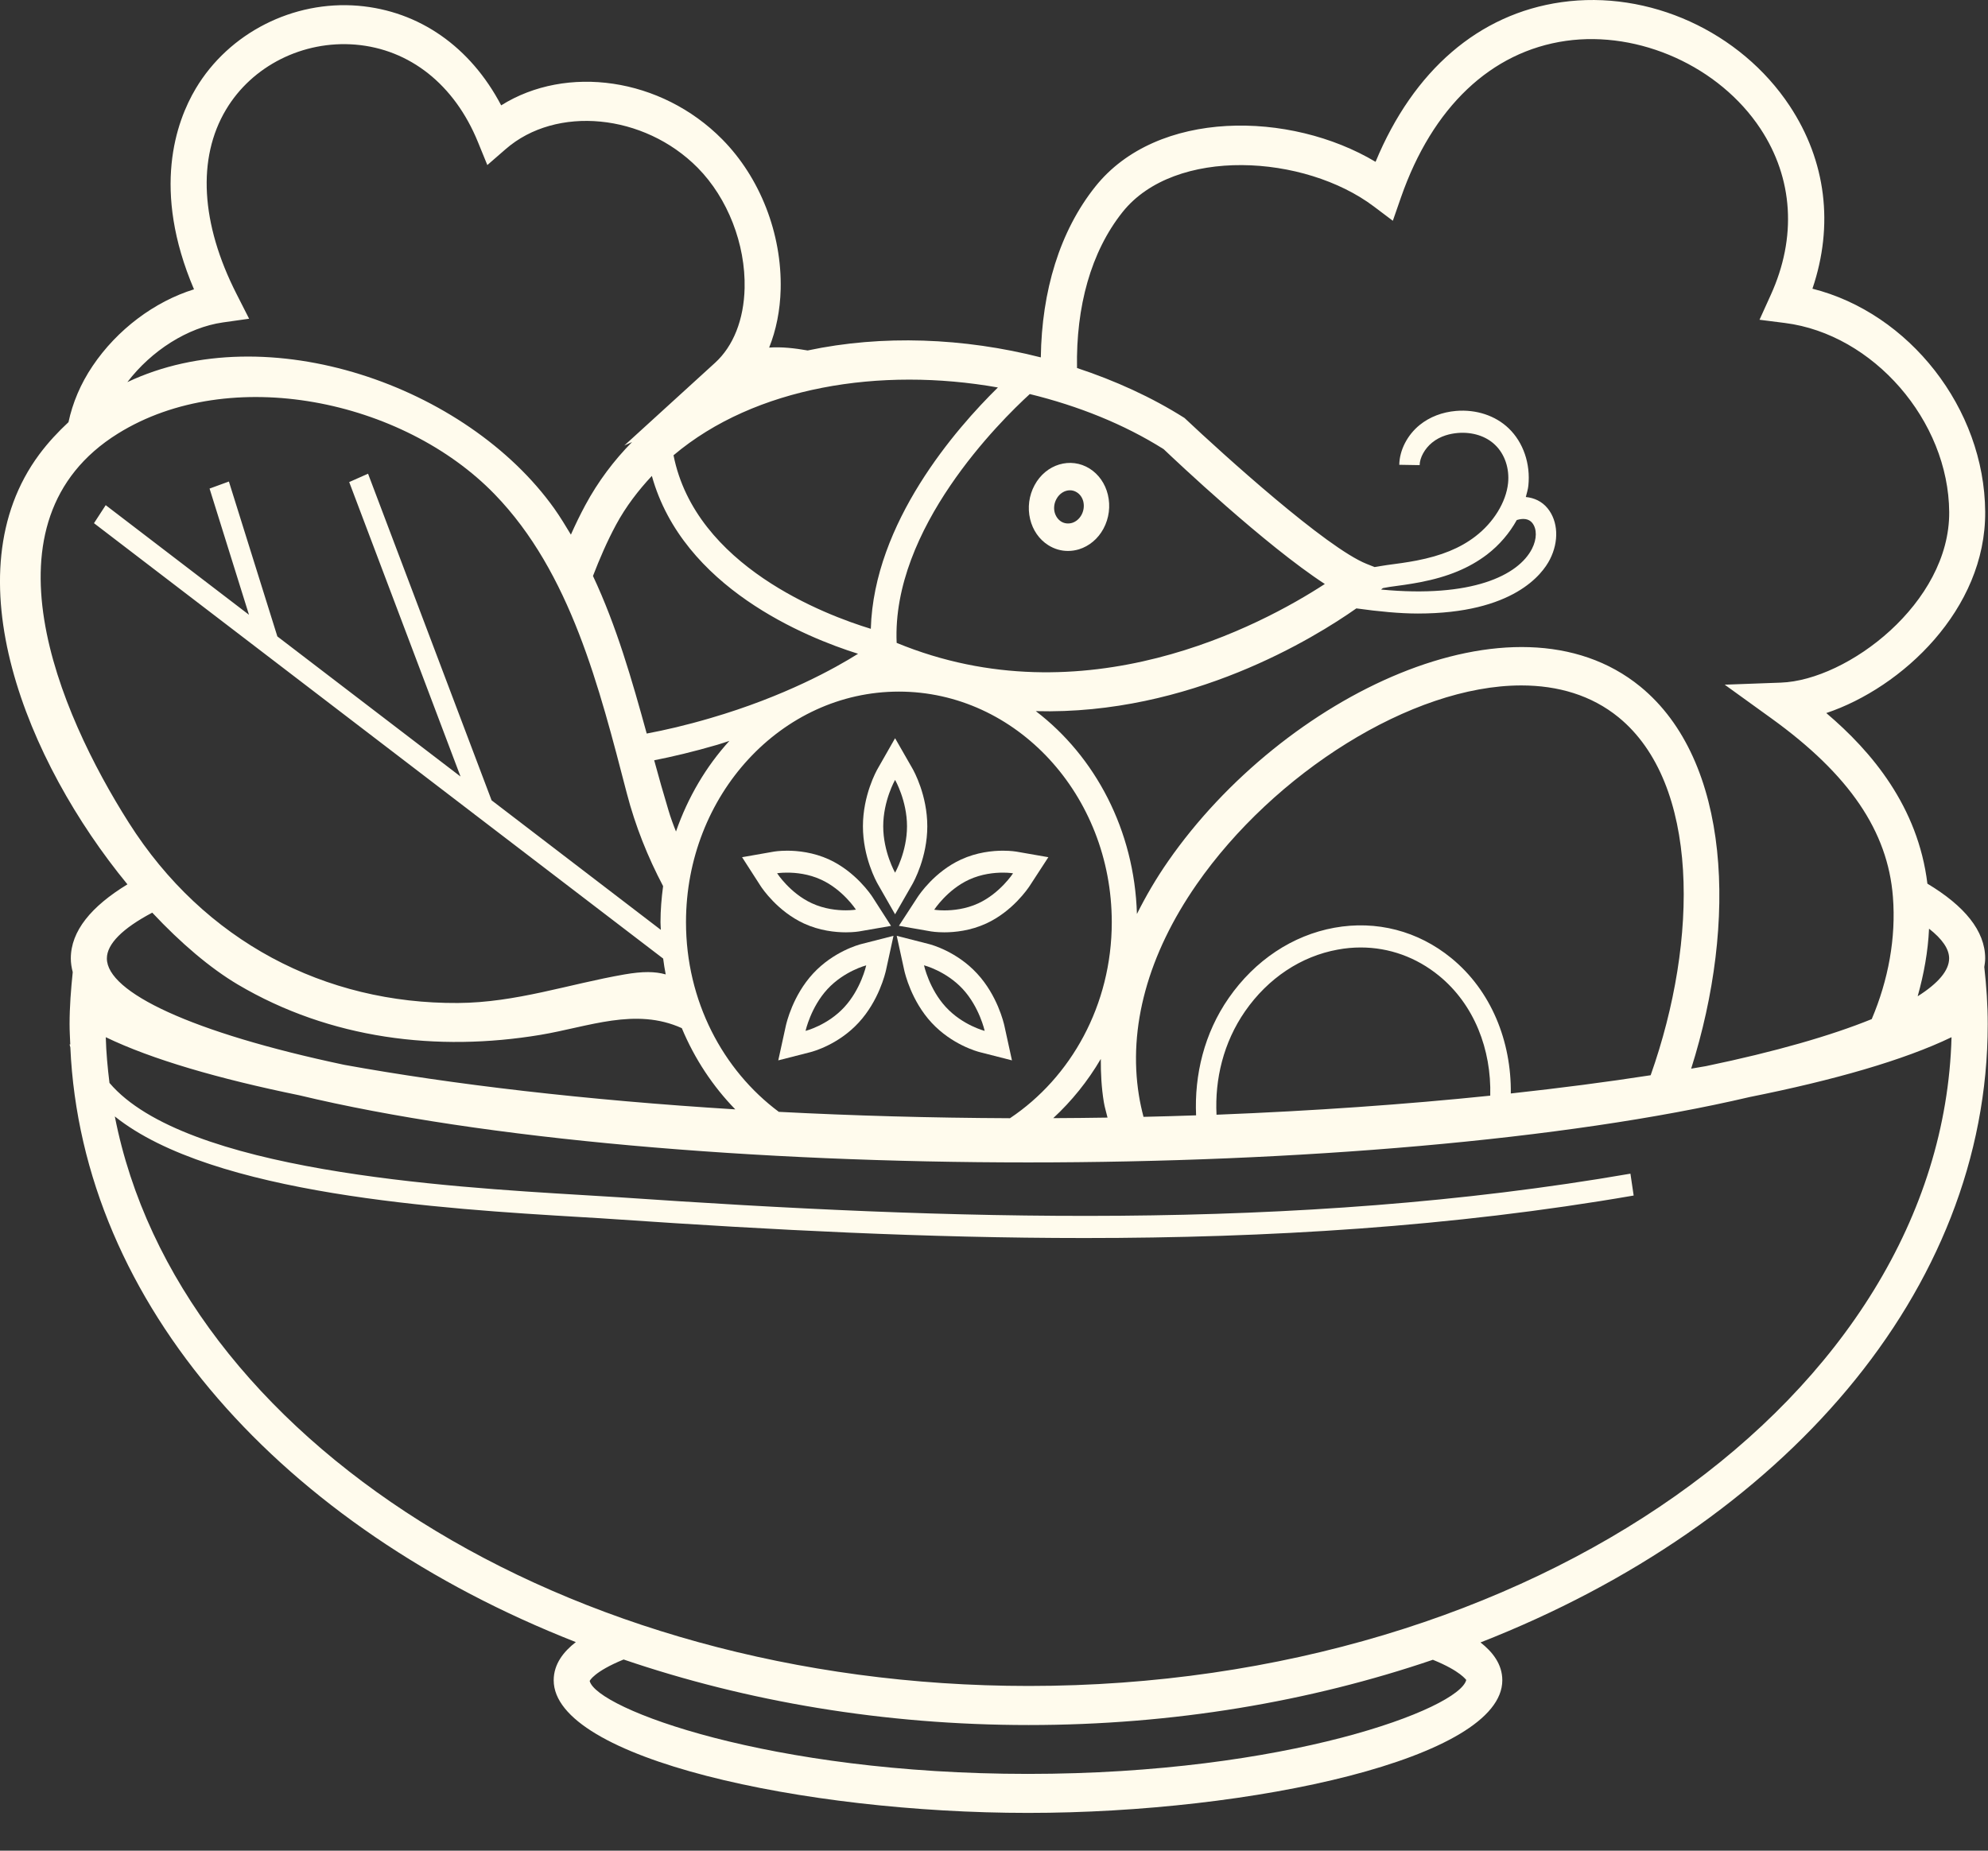 <svg width="29" height="27" viewBox="0 0 29 27" fill="none" xmlns="http://www.w3.org/2000/svg">
<rect x="0" y="0" width="29" height="27" fill="#333333" stroke="none"/>
<path d="M15.292 7.954C15.381 8.01 15.478 8.038 15.579 8.038C15.633 8.038 15.686 8.03 15.74 8.014C15.89 7.967 16.017 7.861 16.097 7.713C16.179 7.56 16.201 7.384 16.161 7.217C16.122 7.055 16.027 6.92 15.896 6.837C15.618 6.662 15.257 6.771 15.092 7.078C15.01 7.23 14.987 7.406 15.027 7.574C15.066 7.736 15.16 7.871 15.292 7.954ZM15.411 7.28C15.454 7.2 15.531 7.153 15.608 7.153C15.643 7.153 15.678 7.163 15.709 7.183C15.755 7.212 15.789 7.26 15.803 7.318C15.818 7.383 15.809 7.451 15.777 7.511L15.777 7.511C15.745 7.569 15.697 7.611 15.638 7.629C15.584 7.644 15.527 7.639 15.478 7.608C15.432 7.578 15.399 7.53 15.384 7.472C15.369 7.408 15.378 7.34 15.411 7.28Z" fill="#FFFBED"/>
<path d="M13.527 12.055C13.527 11.603 13.332 11.249 13.309 11.21L13.057 10.77L12.806 11.21C12.783 11.249 12.588 11.603 12.588 12.055C12.588 12.506 12.783 12.861 12.806 12.9L13.057 13.339L13.309 12.9C13.331 12.861 13.527 12.506 13.527 12.055ZM13.057 12.732C13.057 12.732 12.884 12.428 12.884 12.055C12.884 11.681 13.057 11.378 13.057 11.378C13.057 11.378 13.231 11.681 13.231 12.055C13.231 12.428 13.057 12.732 13.057 12.732Z" fill="#FFFBED"/>
<path d="M11.861 14.203C11.566 14.522 11.473 14.922 11.463 14.967L11.353 15.47L11.819 15.351C11.86 15.341 12.23 15.24 12.525 14.92C12.82 14.601 12.914 14.201 12.924 14.157L13.034 13.653L12.568 13.772C12.527 13.782 12.157 13.883 11.861 14.203ZM12.316 14.694C12.072 14.959 11.751 15.04 11.751 15.04C11.751 15.04 11.827 14.694 12.071 14.43C12.316 14.166 12.636 14.084 12.636 14.084C12.636 14.084 12.56 14.43 12.316 14.694Z" fill="#FFFBED"/>
<path d="M14.253 14.203C13.958 13.883 13.588 13.782 13.547 13.772L13.081 13.653L13.191 14.157C13.201 14.201 13.294 14.601 13.589 14.92C13.885 15.24 14.255 15.341 14.296 15.351L14.762 15.47L14.652 14.967C14.642 14.922 14.549 14.522 14.253 14.203ZM13.799 14.694C13.554 14.43 13.479 14.083 13.479 14.083C13.479 14.083 13.799 14.165 14.044 14.429C14.288 14.693 14.364 15.04 14.364 15.04C14.364 15.04 14.043 14.958 13.799 14.694Z" fill="#FFFBED"/>
<path d="M12.339 13.602C12.457 13.602 12.531 13.589 12.531 13.589L12.998 13.508L12.729 13.089C12.705 13.051 12.48 12.718 12.096 12.54C11.866 12.434 11.636 12.411 11.485 12.411C11.367 12.411 11.292 12.424 11.292 12.424L10.825 12.506L11.094 12.924C11.118 12.962 11.343 13.295 11.727 13.473C11.957 13.579 12.187 13.602 12.339 13.602ZM11.336 12.74C11.336 12.74 11.394 12.731 11.484 12.731C11.609 12.731 11.795 12.749 11.979 12.834C12.297 12.98 12.486 13.271 12.486 13.271C12.486 13.271 12.428 13.281 12.338 13.281C12.213 13.281 12.027 13.263 11.843 13.178C11.525 13.032 11.336 12.74 11.336 12.74Z" fill="#FFFBED"/>
<path d="M14.823 12.424C14.823 12.424 14.748 12.411 14.63 12.411C14.478 12.411 14.249 12.434 14.019 12.54C13.634 12.717 13.41 13.051 13.385 13.089L13.113 13.507L13.583 13.589C13.583 13.589 13.659 13.602 13.776 13.602C13.928 13.602 14.157 13.579 14.387 13.473C14.771 13.296 14.996 12.962 15.021 12.924L15.293 12.506L14.823 12.424ZM14.271 13.179C14.087 13.264 13.9 13.282 13.776 13.282C13.685 13.282 13.628 13.272 13.628 13.272C13.628 13.272 13.817 12.981 14.135 12.834C14.319 12.749 14.506 12.731 14.63 12.731C14.721 12.731 14.778 12.741 14.778 12.741C14.778 12.741 14.589 13.032 14.271 13.179Z" fill="#FFFBED"/>
<path d="M28.996 14.942C28.996 14.662 28.977 14.385 28.946 14.11C28.946 14.111 28.945 14.112 28.945 14.113C28.952 14.069 28.959 14.027 28.959 13.983C28.959 13.579 28.654 13.215 28.116 12.892C27.979 11.769 27.305 10.966 26.641 10.403C27.745 10.033 28.969 8.892 28.959 7.467C28.949 5.955 27.847 4.566 26.439 4.212C26.753 3.285 26.639 2.35 26.107 1.545C25.388 0.459 24.052 -0.15 22.776 0.032C21.573 0.203 20.62 1.025 20.066 2.361C18.819 1.616 16.881 1.591 15.979 2.721C15.458 3.373 15.196 4.248 15.183 5.214C14.06 4.928 12.868 4.882 11.782 5.113C11.592 5.08 11.403 5.058 11.22 5.071C11.322 4.817 11.38 4.529 11.388 4.22C11.407 3.409 11.088 2.591 10.535 2.032C9.643 1.13 8.264 0.939 7.311 1.537C6.862 0.683 6.117 0.16 5.225 0.084C4.278 0.005 3.34 0.478 2.855 1.293C2.569 1.774 2.21 2.768 2.83 4.221C2.254 4.4 1.71 4.807 1.352 5.338C1.174 5.601 1.059 5.879 0.999 6.159C0.848 6.3 0.704 6.453 0.573 6.629C-0.725 8.378 0.388 11.113 1.859 12.902C1.332 13.223 1.033 13.583 1.033 13.983C1.033 14.051 1.044 14.117 1.061 14.183C1.035 14.434 1.015 14.686 1.015 14.942C1.015 15.041 1.021 15.139 1.025 15.237L1.015 15.238C1.017 15.253 1.024 15.265 1.026 15.279C1.194 19.038 4.132 22.283 8.4 23.957C8.223 24.094 8.077 24.276 8.077 24.514C8.077 25.655 11.723 26.449 14.996 26.449C18.269 26.449 21.915 25.654 21.915 24.514C21.915 24.279 21.772 24.099 21.597 23.962C26 22.239 28.996 18.846 28.996 14.942ZM28.14 13.549C28.331 13.698 28.433 13.844 28.433 13.982C28.433 14.158 28.275 14.345 27.974 14.535C28.065 14.211 28.125 13.881 28.14 13.549ZM16.376 3.093C17.139 2.138 19.03 2.25 20.042 3.013L20.318 3.221L20.437 2.879C20.896 1.563 21.75 0.752 22.844 0.596C23.915 0.445 25.081 0.971 25.68 1.877C26.159 2.602 26.213 3.464 25.831 4.303L25.667 4.665L26.037 4.712C27.327 4.875 28.425 6.139 28.434 7.471C28.443 8.795 26.954 9.924 25.978 9.959L25.159 9.989L25.841 10.481C26.976 11.3 27.539 12.127 27.613 13.085C27.66 13.683 27.546 14.297 27.304 14.868C26.714 15.108 25.901 15.343 24.886 15.554C24.815 15.566 24.743 15.579 24.67 15.591C25.345 13.456 25.25 11.097 23.927 10.016C22.087 8.515 18.717 10.153 17.042 12.562C16.865 12.816 16.715 13.074 16.585 13.334C16.549 12.112 15.976 11.036 15.11 10.375C17.355 10.435 19.179 9.303 19.786 8.876C20.117 8.922 20.423 8.951 20.683 8.951C22.077 8.951 22.501 8.374 22.609 8.162C22.744 7.898 22.73 7.605 22.575 7.415C22.493 7.315 22.381 7.263 22.258 7.251C22.271 7.196 22.29 7.14 22.295 7.085C22.328 6.766 22.221 6.454 22.009 6.25C21.815 6.063 21.535 5.971 21.241 5.995C21.038 6.012 20.855 6.083 20.711 6.199C20.529 6.346 20.415 6.569 20.412 6.781L20.709 6.786C20.711 6.676 20.784 6.544 20.89 6.458C21.014 6.356 21.162 6.326 21.264 6.317C21.477 6.299 21.677 6.362 21.81 6.491C21.951 6.626 22.021 6.835 21.999 7.049C21.97 7.326 21.787 7.624 21.519 7.828C21.298 7.997 21.026 8.108 20.665 8.178C20.52 8.206 20.376 8.225 20.231 8.244C20.172 8.252 20.112 8.264 20.052 8.273L19.936 8.227C19.349 7.993 17.848 6.634 17.279 6.098C16.799 5.794 16.267 5.553 15.711 5.369C15.695 4.477 15.912 3.675 16.376 3.093ZM21.17 13.977C20.685 13.581 20.079 13.424 19.465 13.535C18.854 13.646 18.307 14.01 17.925 14.559C17.565 15.076 17.422 15.684 17.448 16.272C17.195 16.281 16.939 16.288 16.681 16.294C16.654 16.191 16.631 16.087 16.614 15.981C16.454 14.989 16.746 13.924 17.457 12.901C18.58 11.285 20.591 10 22.192 10C22.727 10 23.216 10.143 23.611 10.465C24.79 11.428 24.782 13.7 24.079 15.687C23.446 15.785 22.763 15.874 22.039 15.953C22.048 15.193 21.754 14.453 21.17 13.977ZM21.739 15.985C20.509 16.112 19.167 16.207 17.746 16.263C17.72 15.745 17.846 15.21 18.163 14.753C18.499 14.27 18.979 13.951 19.515 13.854C19.627 13.833 19.739 13.823 19.849 13.823C20.264 13.823 20.66 13.965 20.991 14.235C21.506 14.655 21.757 15.312 21.739 15.985ZM14.733 16.314C13.568 16.309 12.439 16.277 11.361 16.221C10.546 15.614 10.007 14.604 10.007 13.454C10.007 11.599 11.4 10.09 13.112 10.09C14.825 10.09 16.218 11.599 16.218 13.454C16.218 14.665 15.621 15.721 14.733 16.314ZM16.156 16.305C15.894 16.309 15.63 16.312 15.364 16.313C15.633 16.064 15.868 15.774 16.058 15.449C16.057 15.661 16.068 15.871 16.102 16.078C16.114 16.155 16.139 16.229 16.156 16.305ZM10.463 10.866C10.526 10.848 10.58 10.828 10.64 10.809C10.3 11.182 10.035 11.632 9.861 12.131C9.819 12.027 9.781 11.923 9.75 11.817C9.677 11.576 9.609 11.334 9.543 11.092C9.811 11.039 10.114 10.968 10.463 10.866ZM9.434 10.702C9.217 9.913 8.993 9.133 8.65 8.403C8.747 8.152 8.854 7.902 8.987 7.655C9.131 7.389 9.31 7.156 9.509 6.943C9.962 8.573 11.758 9.3 12.517 9.538C12.188 9.745 11.445 10.161 10.366 10.476C10.005 10.582 9.7 10.652 9.434 10.702ZM20.146 8.601L20.173 8.58C20.205 8.574 20.236 8.568 20.268 8.563C20.417 8.543 20.567 8.523 20.717 8.494C21.122 8.416 21.431 8.288 21.691 8.091C21.874 7.951 22.021 7.776 22.126 7.587C22.219 7.558 22.301 7.567 22.351 7.628C22.422 7.715 22.421 7.863 22.348 8.006C22.149 8.396 21.468 8.727 20.146 8.601ZM16.975 6.553C17.146 6.716 18.452 7.951 19.326 8.52C18.396 9.126 15.814 10.506 13.08 9.379C13.006 7.711 14.588 6.146 15.022 5.749C15.726 5.921 16.396 6.188 16.975 6.553ZM14.557 5.653C13.946 6.253 12.748 7.623 12.703 9.174C12.04 8.972 10.145 8.258 9.825 6.642C11.015 5.638 12.845 5.35 14.557 5.653ZM3.252 4.704L3.634 4.65L3.448 4.284C2.929 3.262 2.874 2.309 3.296 1.601C3.678 0.959 4.421 0.588 5.185 0.651C5.979 0.718 6.63 1.235 6.971 2.07L7.109 2.408L7.376 2.176C8.113 1.533 9.395 1.657 10.177 2.447C10.615 2.89 10.877 3.563 10.862 4.204C10.851 4.663 10.698 5.05 10.431 5.293L9.107 6.5L9.22 6.449C8.956 6.717 8.725 7.023 8.538 7.37C8.461 7.513 8.392 7.656 8.328 7.8C8.251 7.672 8.173 7.543 8.086 7.42C6.806 5.624 3.897 4.609 1.858 5.575C2.207 5.117 2.737 4.777 3.252 4.704ZM1.721 6.325C3.36 5.306 5.877 5.83 7.215 7.21C8.324 8.353 8.743 10.032 9.144 11.575C9.269 12.055 9.45 12.504 9.673 12.928C9.65 13.101 9.635 13.275 9.635 13.454C9.635 13.492 9.639 13.529 9.64 13.566L7.171 11.676L5.369 6.911L5.094 7.033L6.718 11.329L4.046 9.285L3.339 7.025L3.057 7.128L3.632 8.969L1.542 7.37L1.371 7.633L6.927 11.884L6.929 11.889L6.932 11.888L9.674 13.985C9.684 14.063 9.696 14.14 9.711 14.216C9.555 14.172 9.378 14.17 9.111 14.216C8.289 14.359 7.528 14.628 6.679 14.633C4.747 14.645 2.981 13.741 1.878 12.001C0.854 10.387 -0.335 7.603 1.721 6.325ZM2.221 13.315C2.638 13.76 3.067 14.125 3.47 14.364C4.817 15.16 6.38 15.348 7.883 15.098C8.588 14.98 9.269 14.694 9.946 15C10.133 15.449 10.4 15.85 10.726 16.185C8.541 16.05 6.59 15.82 5.021 15.535C2.789 15.063 1.559 14.475 1.559 13.983C1.559 13.772 1.789 13.543 2.221 13.315ZM14.996 25.88C11.217 25.88 8.7 24.927 8.602 24.524C8.602 24.523 8.662 24.389 9.097 24.211C10.892 24.823 12.893 25.167 15.005 25.167C17.113 25.167 19.11 24.825 20.902 24.215C21.311 24.381 21.384 24.509 21.389 24.509C21.289 24.928 18.773 25.88 14.996 25.88ZM15.006 24.597C8.219 24.597 2.592 20.977 1.675 16.288C3.102 17.431 6.469 17.637 8.467 17.756C8.672 17.768 8.859 17.779 9.022 17.791C11.233 17.942 13.513 18.062 15.818 18.062C18.481 18.062 21.177 17.901 23.831 17.442L23.784 17.123C18.862 17.975 13.789 17.793 9.04 17.468C8.876 17.457 8.689 17.446 8.483 17.434C6.517 17.316 2.691 17.087 1.597 15.799C1.57 15.579 1.549 15.357 1.543 15.132C2.214 15.456 3.192 15.739 4.364 15.979C7.058 16.626 11.04 16.959 14.996 16.959C18.9 16.959 22.831 16.636 25.523 16.005C26.752 15.759 27.773 15.467 28.468 15.132C28.326 20.369 22.341 24.597 15.006 24.597Z" fill="#FFFBED"/>
</svg>
